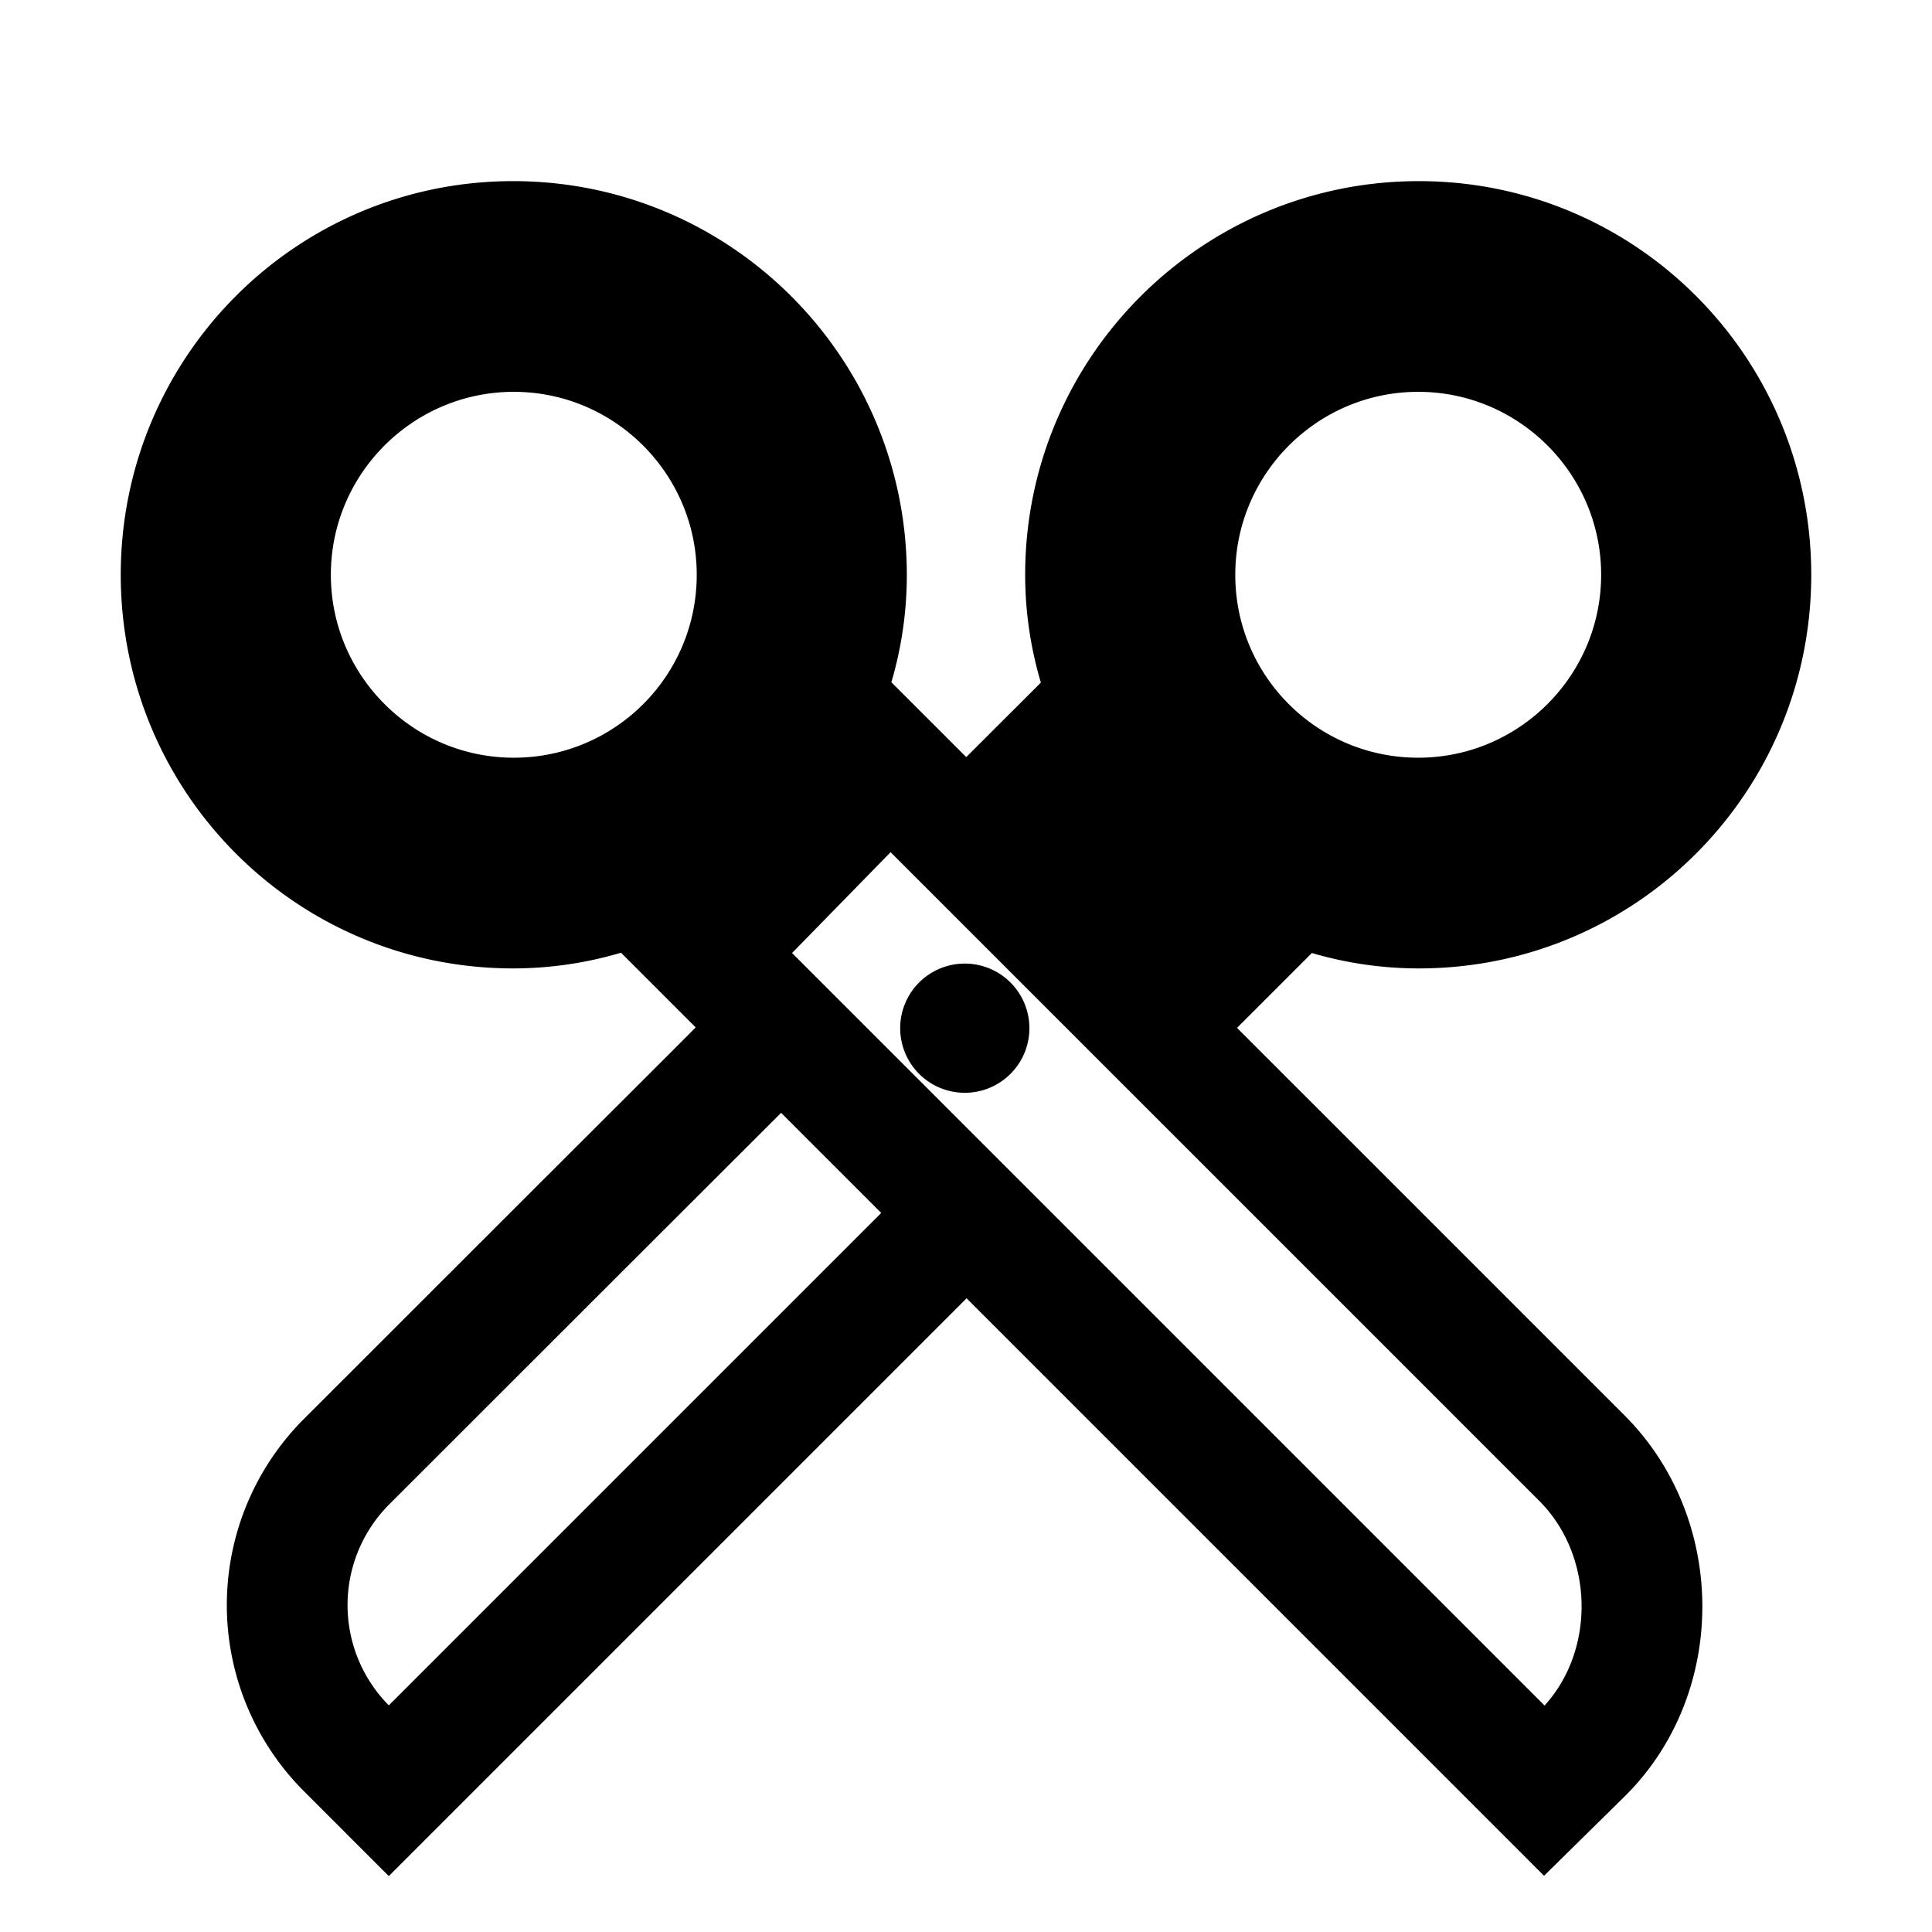 <svg xmlns="http://www.w3.org/2000/svg" xmlns:xlink="http://www.w3.org/1999/xlink" width="32" height="32" viewBox="0 0 32 32"><path fill="currentColor" d="m13.119 15.785l1.632-1.67l10.742 10.742c.91.91.933 2.467.09 3.392zm1.645-4.485a6.3 6.3 0 0 0 .256-1.77C15.02 5.92 12.1 3 8.5 3S2 5.92 2 9.52s2.9 6.52 6.5 6.52a6.3 6.3 0 0 0 1.786-.26l1.237 1.237l-.45.451l-2.079 2.076l-3.961 3.959a4.36 4.36 0 0 0 0 6.164l.394.394l.304.304l.001.002l.708.707l.707-.707l8.863-8.863l8.863 8.863l.701.702l.707-.696l.64-.63l.006-.006c1.706-1.706 1.685-4.59-.02-6.294l-6.418-6.418l.46-.46l.78-.78a6.3 6.3 0 0 0 1.771.255c3.6 0 6.5-2.92 6.5-6.52S27.1 3 23.5 3s-6.52 2.92-6.52 6.52c0 .62.092 1.22.26 1.786l-1.236 1.234zM5.48 9.52c0-1.67 1.36-3.03 3.03-3.03s3.03 1.36 3.03 3.03c0 1.68-1.36 3.03-3.03 3.03s-3.03-1.36-3.03-3.03m7.458 8.912l1.658 1.658l-8.156 8.156a2.36 2.36 0 0 1 .007-3.329l3.96-3.958l2.079-2.076zM20.46 9.52c0-1.67 1.36-3.03 3.03-3.03s3.03 1.36 3.03 3.03s-1.36 3.03-3.03 3.03s-3.03-1.35-3.03-3.03m-4.48 8.58a1.07 1.07 0 1 0 0-2.14a1.07 1.07 0 0 0 0 2.14"/></svg>